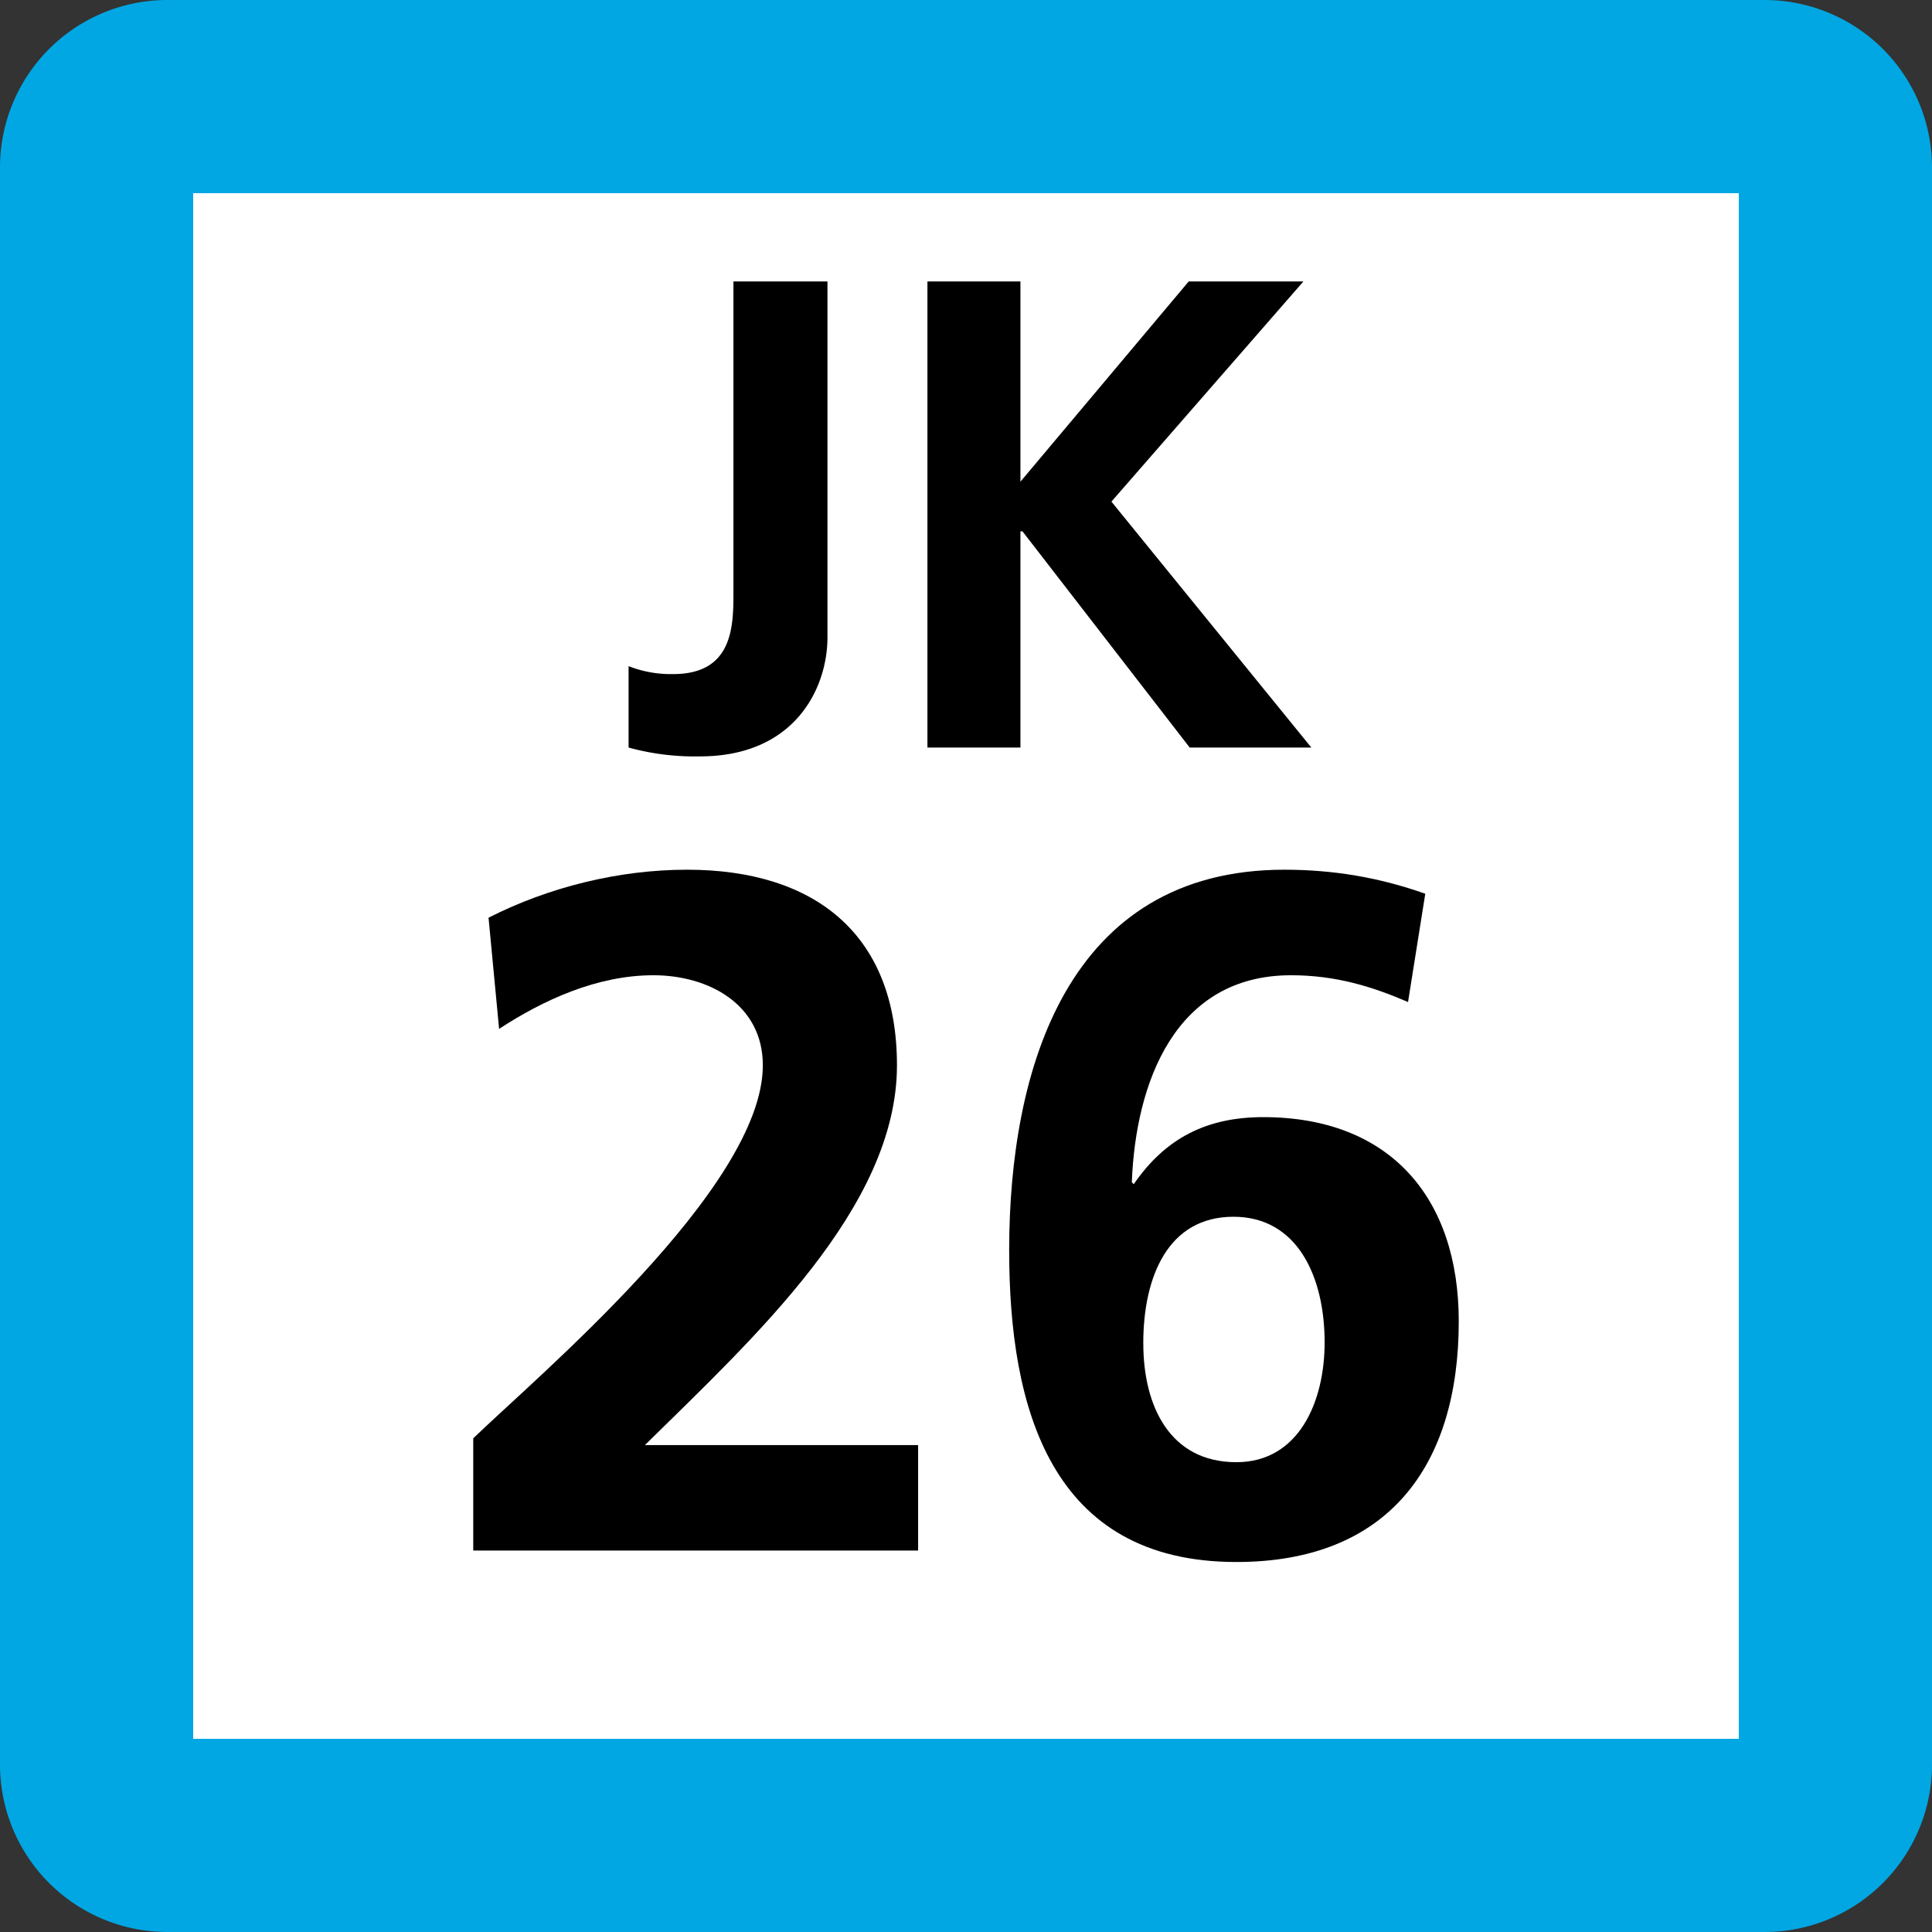 <svg xmlns="http://www.w3.org/2000/svg" xmlns:xlink="http://www.w3.org/1999/xlink" width="75" height="75"><rect width="100%" height="100%" fill="#333333" stroke="none"/><defs><clipPath id="b"><path d="M4 .625h9v18.75H4Zm0 0"/></clipPath><clipPath id="c"><path d="M16 .625h15v18.75H16Zm0 0"/></clipPath><clipPath id="a"><path d="M0 0h35v20H0z"/></clipPath><clipPath id="e"><path d="M2 .762h18v26.875H2Zm0 0"/></clipPath><clipPath id="f"><path d="M23 .762h18v26.875H23Zm0 0"/></clipPath><clipPath id="d"><path d="M0 0h43v28H0z"/></clipPath><clipPath id="g"><path d="M0 0h75v75H0z"/></clipPath><g id="h" clip-path="url(#a)"><g clip-path="url(#b)"><path d="M4.402 15.86a4.5 4.5 0 0 0 1.73.308c2.34 0 2.34-1.887 2.34-3.195V.926h3.65v13.82c0 1.926-1.227 4.617-4.954 4.617a9.7 9.7 0 0 1-2.766-.343Zm0 0"/></g><g clip-path="url(#c)"><path d="M19.613.926v7.773L26.145.926h4.453l-7.453 8.547 7.761 9.547h-4.722l-6.493-8.395h-.078v8.395h-3.61V.926Zm0 0"/></g></g><g id="i" clip-path="url(#d)"><g clip-path="url(#e)"><path d="M2.371 27.191v-4.355c2.418-2.348 11.242-9.719 11.242-14.48 0-2.383-2.125-3.497-4.246-3.497-2.195 0-4.281.965-5.992 2.082l-.41-4.316C5.309 1.434 8.027.762 10.672.762c4.945 0 8.148 2.496 8.148 7.593 0 5.512-5.547 10.57-9.785 14.743h10.606v4.093z"/></g><g clip-path="url(#f)"><path d="M38.66 5.898c-1.379-.593-2.793-1.039-4.543-1.039-4.504 0-6.031 4.168-6.18 8.036l.075.074c1.23-1.785 2.828-2.602 5.027-2.602 4.914 0 7.59 3.125 7.59 7.926 0 5.621-2.75 9.344-8.633 9.344-7.219 0-8.82-5.992-8.82-12.098C23.176 8.504 25.44.762 33.859.762c1.899 0 3.684.3 5.47.933zm-10.277 13.25c0 2.457 1.043 4.614 3.613 4.614 2.418 0 3.426-2.34 3.426-4.649 0-2.535-1.047-4.879-3.54-4.879-2.53 0-3.5 2.313-3.5 4.914m0 0"/></g></g><g id="j" clip-path="url(#g)"><path fill="#00A7E3" d="M0 68.5v-62A6.5 6.5 0 0 1 6.5 0h62A6.5 6.5 0 0 1 75 6.5v62a6.5 6.5 0 0 1-6.5 6.5h-62A6.5 6.5 0 0 1 0 68.5m0 0"/><path fill="#FFF" d="M7.5 67.5v-60h60v60Zm0 0"/><use xlink:href="#h" transform="translate(20 10)"/><use xlink:href="#i" transform="translate(16 33)"/></g></defs><use xlink:href="#j"/></svg>